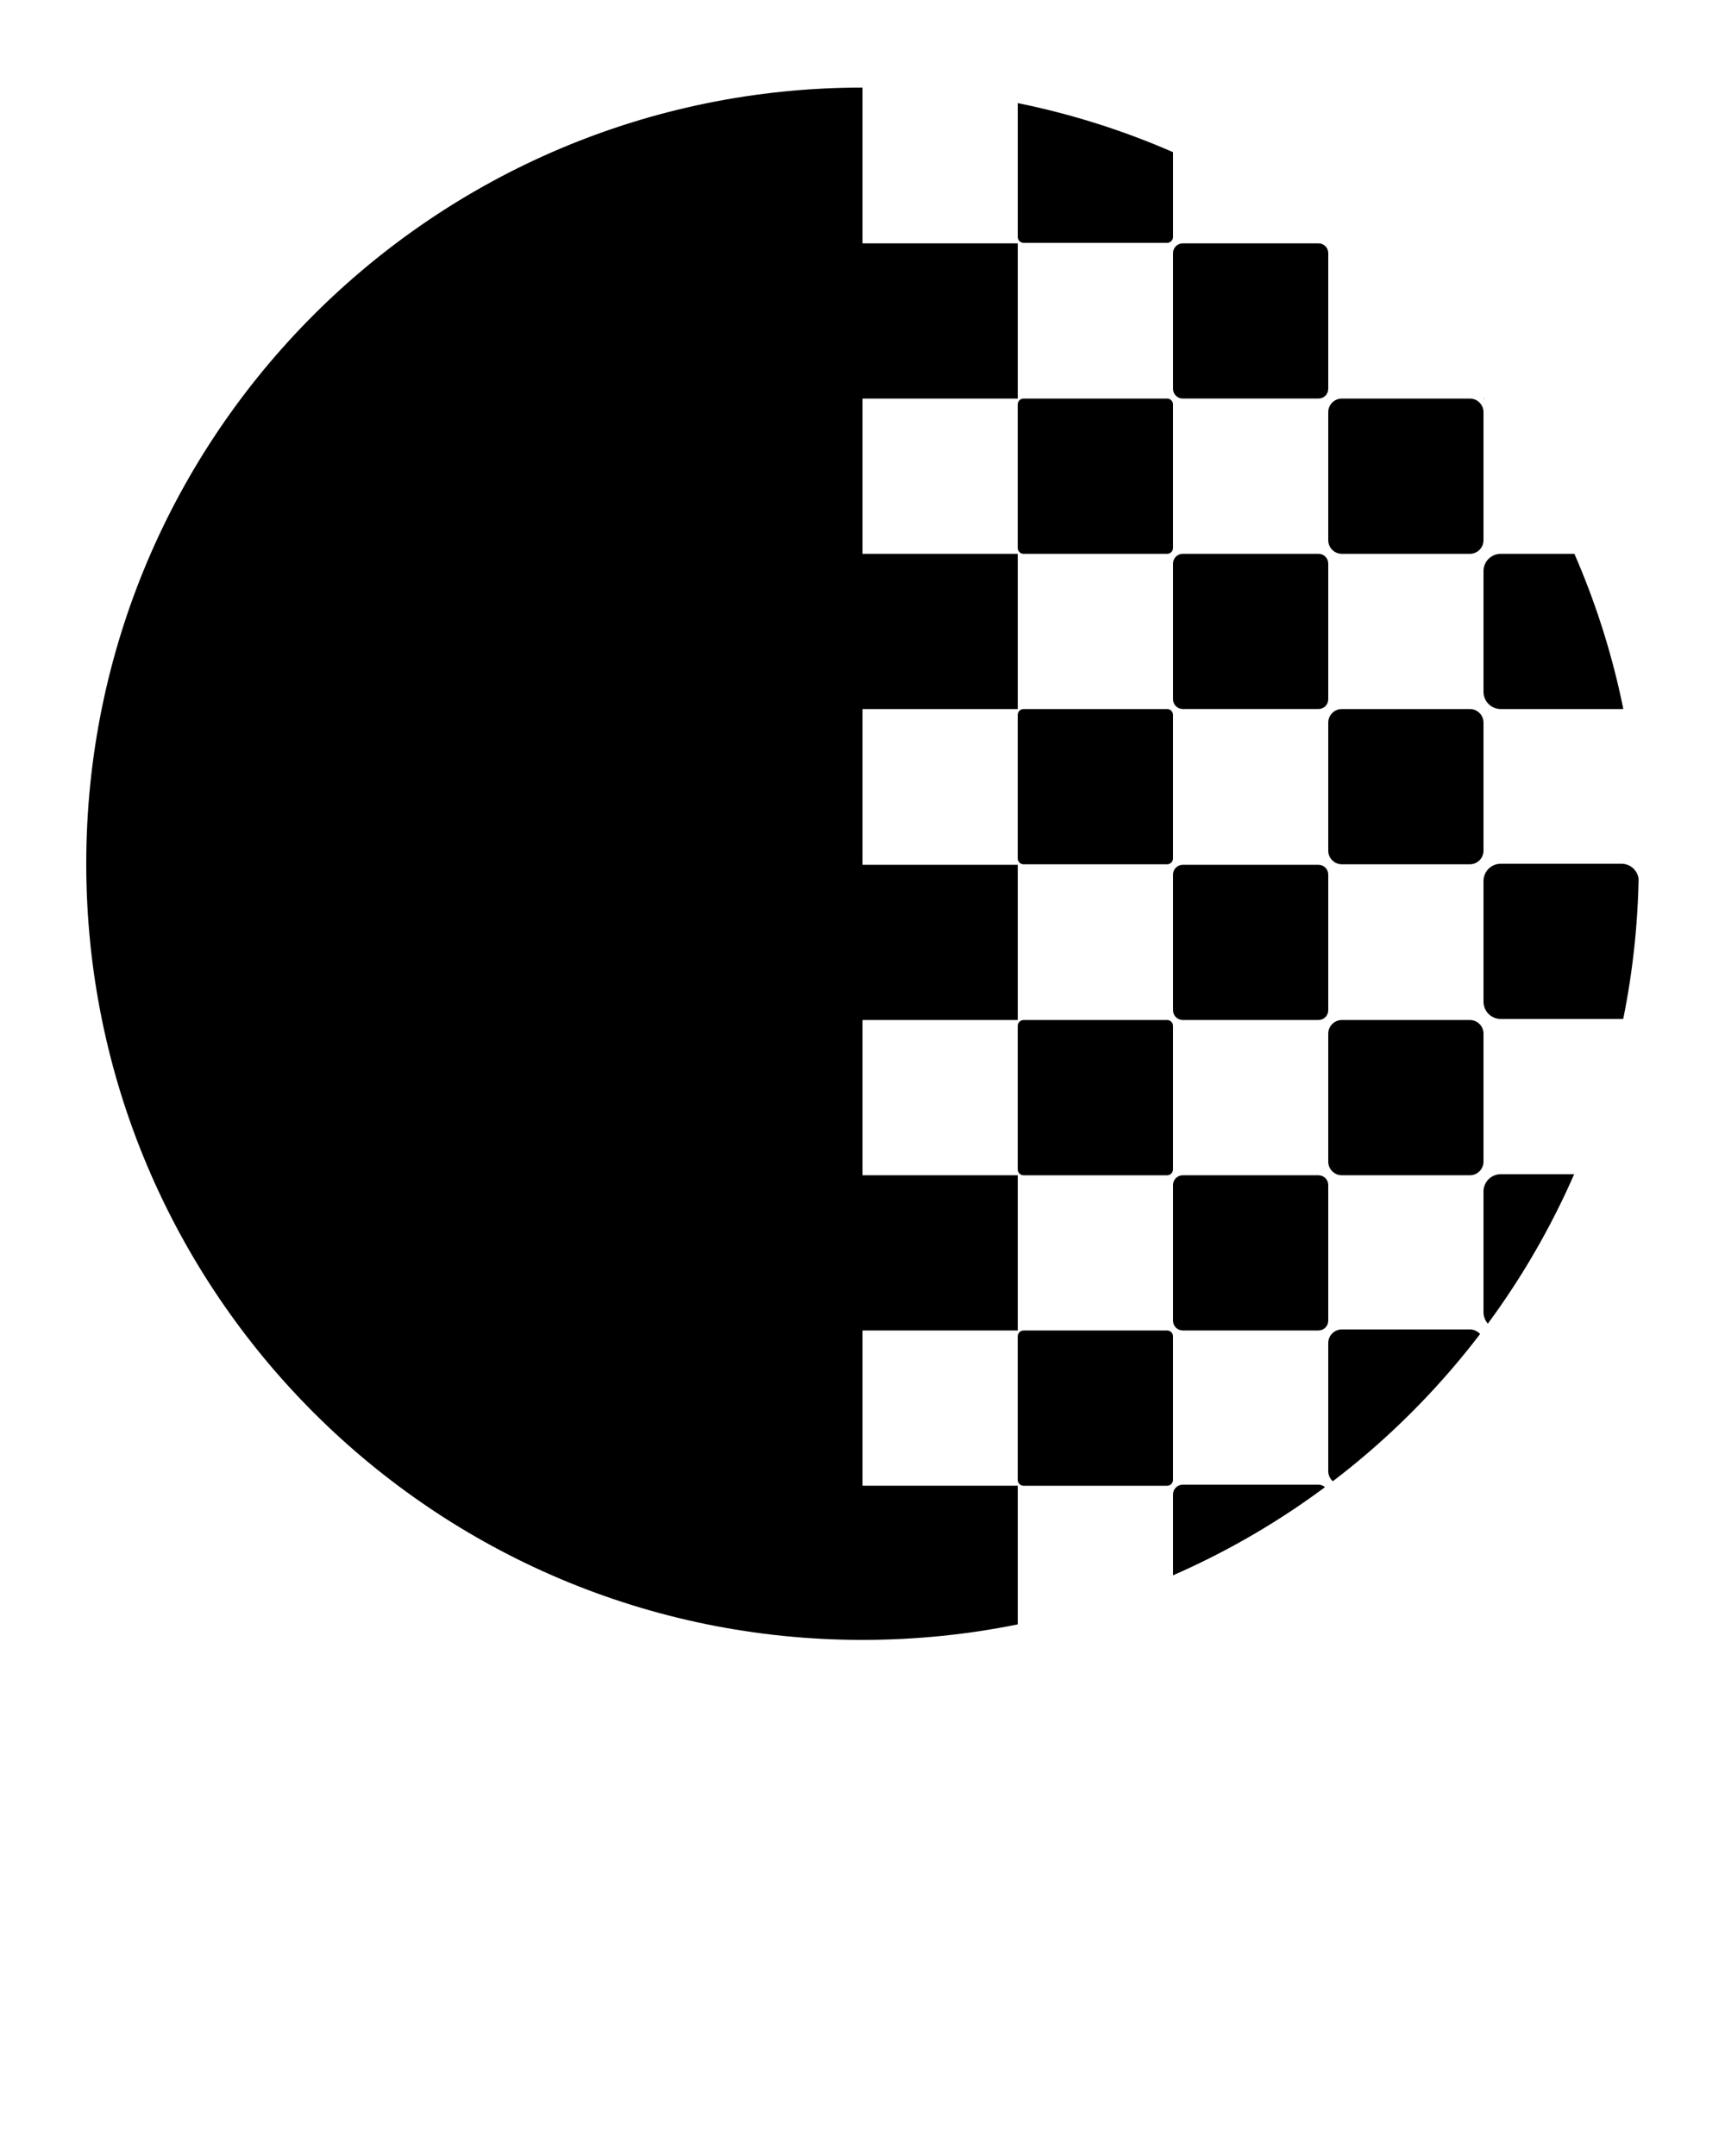 <svg xmlns="http://www.w3.org/2000/svg" xmlns:xlink="http://www.w3.org/1999/xlink" version="1.1" x="0px" y="0px" viewBox="0 0 100 125" enable-background="new 0 0 100 100" xml:space="preserve"><path fill="#000000" d="M50,95.078c-24.853,0-45-20.147-45-45s20.147-45,45-45V95.078z"/><g><defs><path id="b" d="M50,95.078c24.853,0,45-20.147,45-45s-20.147-45-45-45V95.078z"/></defs><clipPath id="a"><use xlink:href="#b" overflow="visible"/></clipPath><rect x="50" y="32.109" clip-path="url(#a)" fill="#000000" width="9" height="9"/><rect x="50" y="14.109" clip-path="url(#a)" fill="#000000" width="9" height="9"/><path clip-path="url(#a)" fill="#000000" d="M67.659,5.078h-8.319C59.152,5.078,59,5.231,59,5.419v8.319   c0,0.188,0.152,0.341,0.341,0.341h8.319c0.188,0,0.341-0.152,0.341-0.341V5.419C68,5.231,67.848,5.078,67.659,5.078z"/><path clip-path="url(#a)" fill="#000000" d="M67.659,23.109h-8.319c-0.188,0-0.341,0.152-0.341,0.341v8.319   c0,0.188,0.152,0.341,0.341,0.341h8.319c0.188,0,0.341-0.152,0.341-0.341v-8.319C68,23.261,67.848,23.109,67.659,23.109z"/><rect x="50" y="68.139" clip-path="url(#a)" fill="#000000" width="9" height="9"/><rect x="50" y="50.139" clip-path="url(#a)" fill="#000000" width="9" height="9"/><path clip-path="url(#a)" fill="#000000" d="M67.659,41.109h-8.319c-0.188,0-0.341,0.152-0.341,0.341v8.319   c0,0.188,0.152,0.341,0.341,0.341h8.319c0.188,0,0.341-0.152,0.341-0.341v-8.319C68,41.261,67.848,41.109,67.659,41.109z"/><path clip-path="url(#a)" fill="#000000" d="M67.659,59.139h-8.319c-0.188,0-0.341,0.152-0.341,0.341v8.319   c0,0.188,0.152,0.341,0.341,0.341h8.319c0.188,0,0.341-0.152,0.341-0.341V59.48C68,59.291,67.848,59.139,67.659,59.139z"/><rect x="50" y="86.139" clip-path="url(#a)" fill="#000000" width="9" height="9"/><path clip-path="url(#a)" fill="#000000" d="M67.659,77.139h-8.319c-0.188,0-0.341,0.152-0.341,0.341v8.319   c0,0.188,0.152,0.341,0.341,0.341h8.319c0.188,0,0.341-0.152,0.341-0.341V77.48C68,77.291,67.848,77.139,67.659,77.139z"/><path clip-path="url(#a)" fill="#000000" d="M76.434,32.109h-7.867c-0.313,0-0.566,0.254-0.566,0.566v7.867   c0,0.313,0.254,0.566,0.566,0.566h7.867c0.313,0,0.566-0.254,0.566-0.566v-7.867C77,32.362,76.746,32.109,76.434,32.109z"/><path clip-path="url(#a)" fill="#000000" d="M76.434,14.109h-7.867c-0.313,0-0.566,0.254-0.566,0.566v7.867   c0,0.313,0.254,0.566,0.566,0.566h7.867c0.313,0,0.566-0.254,0.566-0.566v-7.867C77,14.362,76.746,14.109,76.434,14.109z"/><path clip-path="url(#a)" fill="#000000" d="M85.212,23.109h-7.424c-0.435,0-0.788,0.353-0.788,0.788v7.424   c0,0.435,0.353,0.788,0.788,0.788h7.424c0.435,0,0.788-0.353,0.788-0.788v-7.424C86,23.461,85.647,23.109,85.212,23.109z"/><path clip-path="url(#a)" fill="#000000" d="M94,32.109h-7c-0.552,0-1,0.448-1,1v7c0,0.552,0.448,1,1,1h7   c0.552,0,1-0.448,1-1v-7C95,32.556,94.552,32.109,94,32.109z"/><rect x="86" y="14.109" clip-path="url(#a)" fill="#000000" width="9" height="9"/><rect x="77" y="5.078" clip-path="url(#a)" fill="#000000" width="9" height="9"/><path clip-path="url(#a)" fill="#000000" d="M76.434,68.139h-7.867c-0.313,0-0.566,0.254-0.566,0.566v7.867   c0,0.313,0.254,0.566,0.566,0.566h7.867c0.313,0,0.566-0.254,0.566-0.566v-7.867C77,68.393,76.746,68.139,76.434,68.139z"/><path clip-path="url(#a)" fill="#000000" d="M76.434,50.139h-7.867c-0.313,0-0.566,0.254-0.566,0.566v7.867   c0,0.313,0.254,0.566,0.566,0.566h7.867c0.313,0,0.566-0.254,0.566-0.566v-7.867C77,50.393,76.746,50.139,76.434,50.139z"/><path clip-path="url(#a)" fill="#000000" d="M85.212,41.109h-7.424c-0.435,0-0.788,0.353-0.788,0.788v7.424   c0,0.435,0.353,0.788,0.788,0.788h7.424c0.435,0,0.788-0.353,0.788-0.788v-7.424C86,41.461,85.647,41.109,85.212,41.109z"/><path clip-path="url(#a)" fill="#000000" d="M85.212,59.139h-7.424c-0.435,0-0.788,0.353-0.788,0.788v7.424   c0,0.435,0.353,0.788,0.788,0.788h7.424c0.435,0,0.788-0.353,0.788-0.788v-7.424C86,59.492,85.647,59.139,85.212,59.139z"/><path clip-path="url(#a)" fill="#000000" d="M76.434,86.078h-7.867c-0.313,0-0.566,0.254-0.566,0.566v7.867   c0,0.313,0.254,0.566,0.566,0.566h7.867c0.313,0,0.566-0.254,0.566-0.566v-7.867C77,86.332,76.746,86.078,76.434,86.078z"/><path clip-path="url(#a)" fill="#000000" d="M85.212,77.078h-7.424c-0.435,0-0.788,0.353-0.788,0.788v7.424   c0,0.435,0.353,0.788,0.788,0.788h7.424c0.435,0,0.788-0.353,0.788-0.788v-7.424C86,77.431,85.647,77.078,85.212,77.078z"/><rect x="86" y="14.109" clip-path="url(#a)" fill="#000000" width="9" height="9"/><path clip-path="url(#a)" fill="#000000" d="M94,68.078h-7c-0.552,0-1,0.448-1,1v7c0,0.552,0.448,1,1,1h7   c0.552,0,1-0.448,1-1v-7C95,68.526,94.552,68.078,94,68.078z"/><path clip-path="url(#a)" fill="#000000" d="M94,50.078h-7c-0.552,0-1,0.448-1,1v7c0,0.552,0.448,1,1,1h7   c0.552,0,1-0.448,1-1v-7C95,50.526,94.552,50.078,94,50.078z"/><rect x="86" y="86.139" clip-path="url(#a)" fill="#000000" width="9" height="9"/></g></svg>